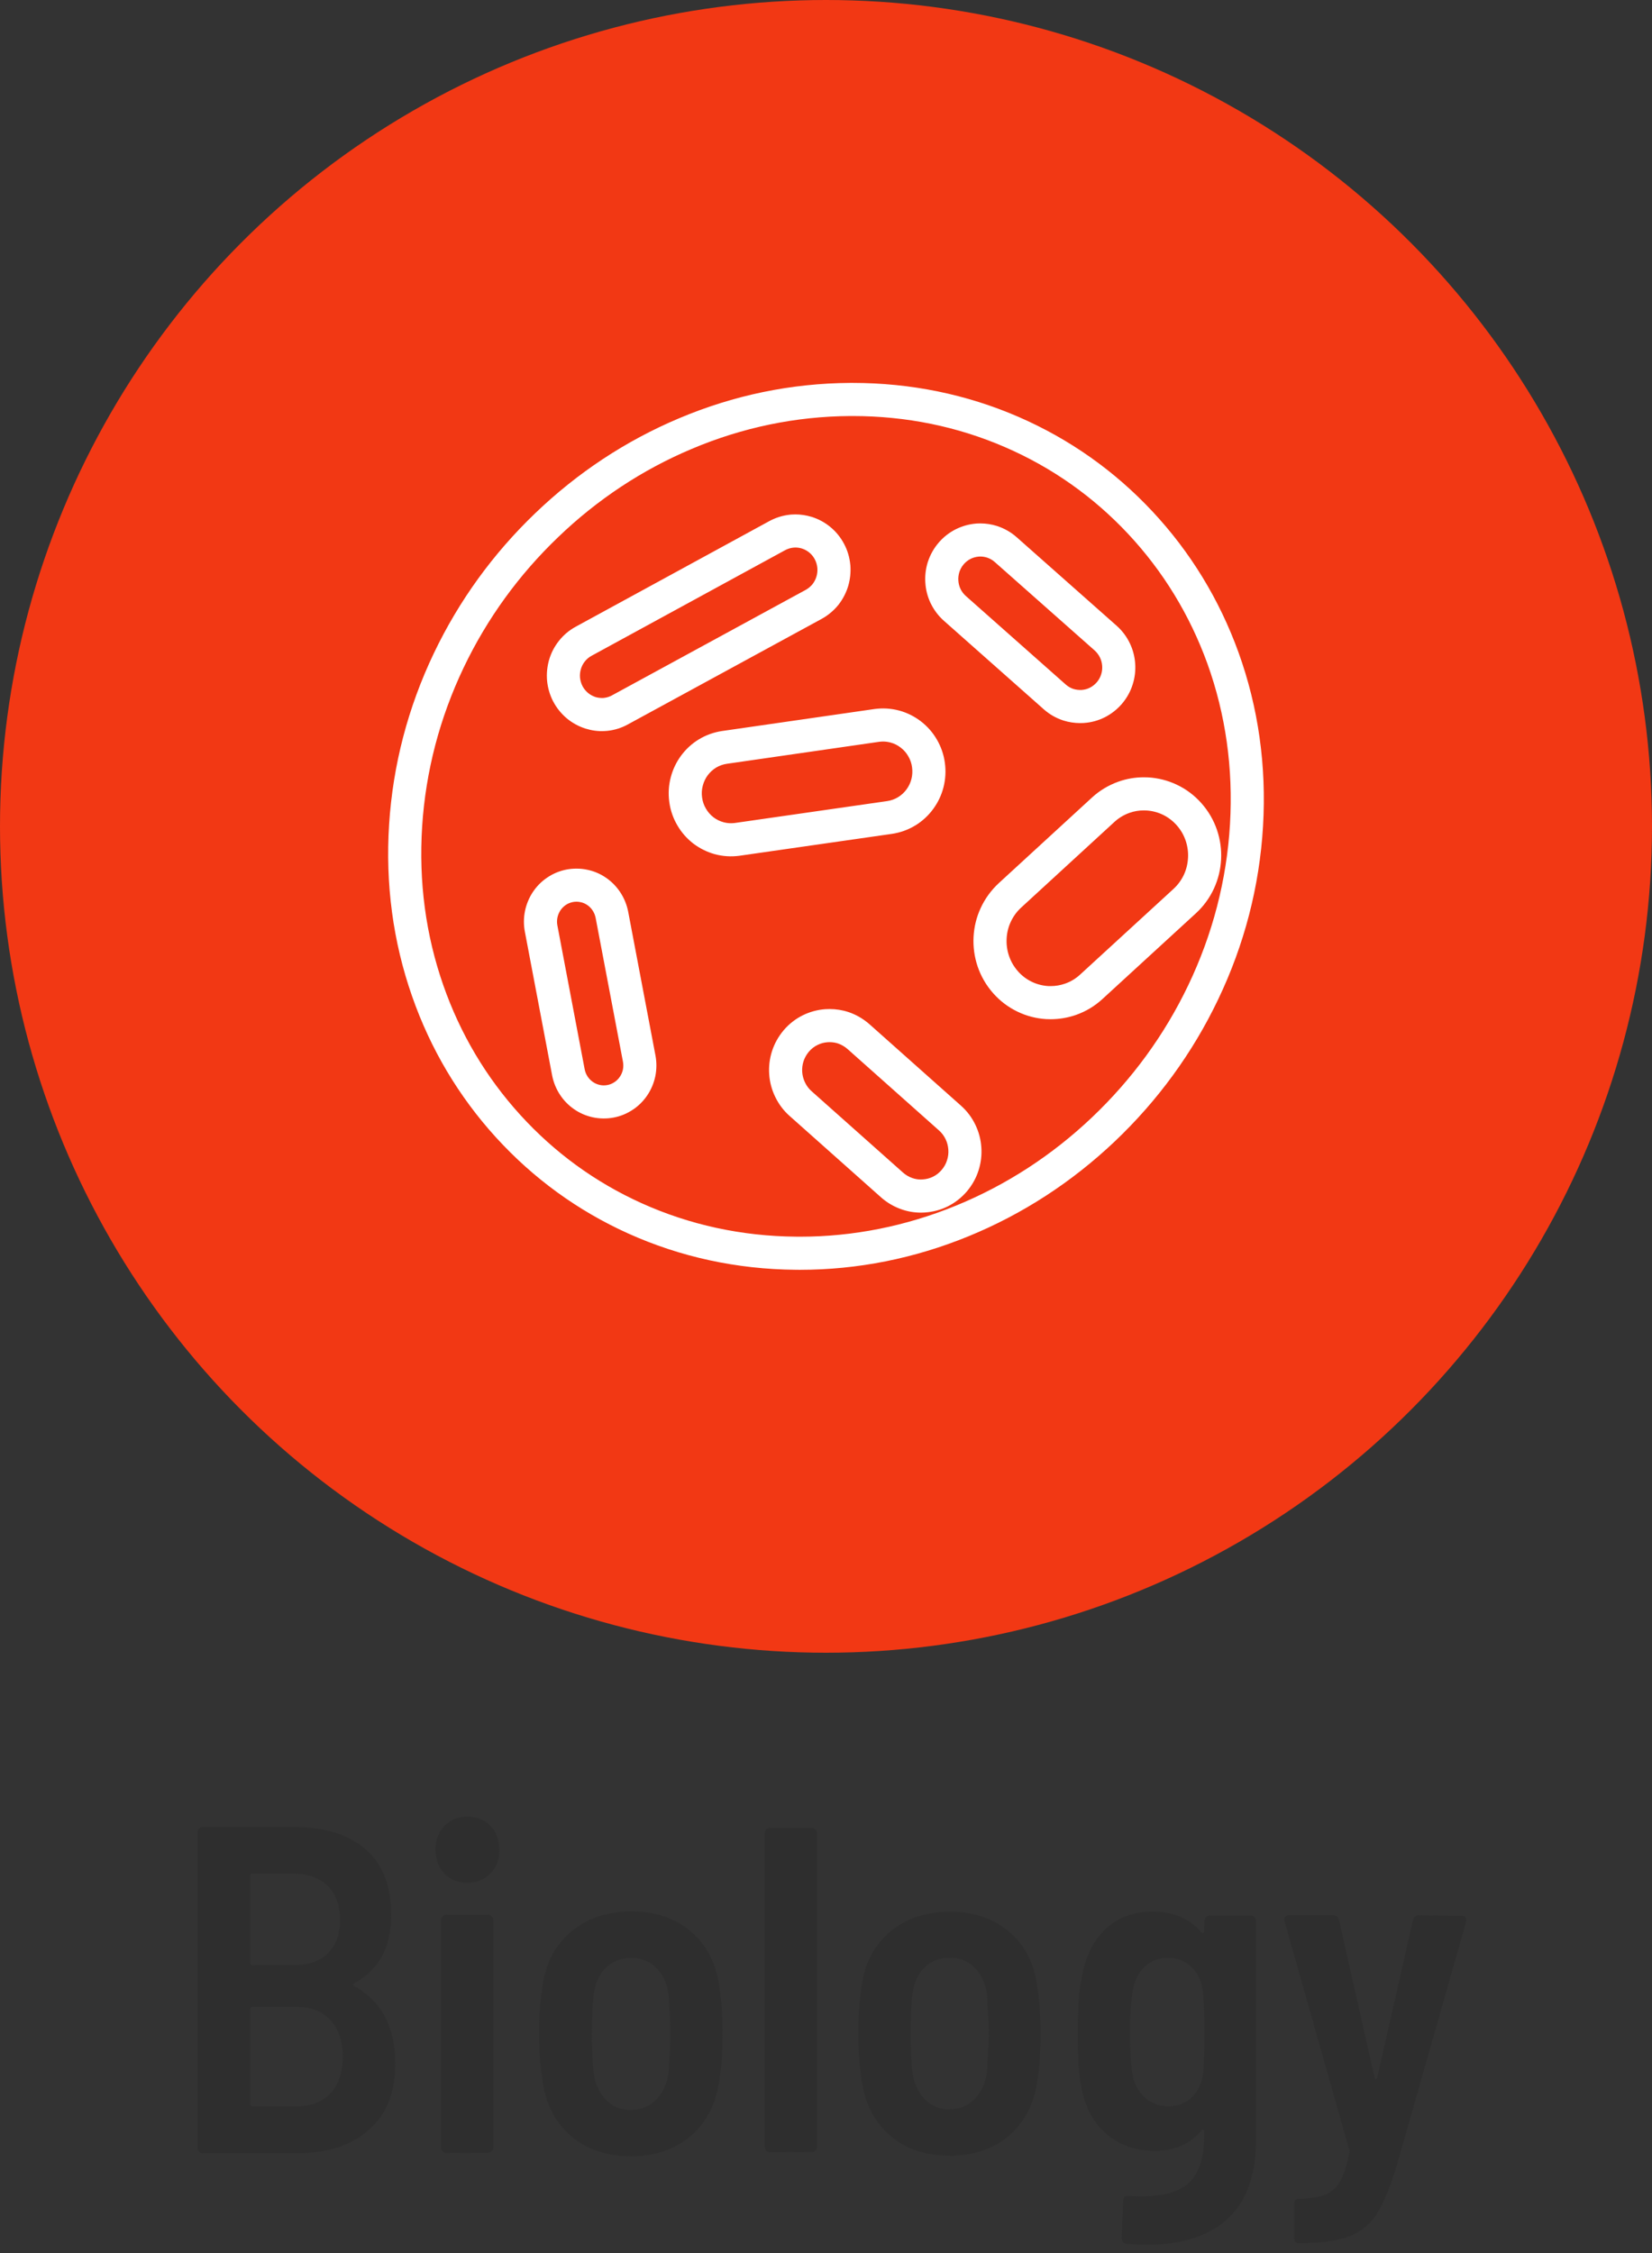 <svg xmlns="http://www.w3.org/2000/svg" width="49.912" height="68.048" viewBox="0 0 49.912 68.048">
  <rect x="0" y="0" width="49.912" height="68.048" fill="#333333" stroke="none"/>
  <g id="Group_18480" data-name="Group 18480" transform="translate(-862.112 -296.526)">
    <path id="Biology" d="M6.854,11.37q0,1.307-.8,2a2.635,2.635,0,0,1-.431.305,2.787,2.787,0,0,1-.492.218,3.277,3.277,0,0,1-.553.131,4.159,4.159,0,0,1-.614.045l-2.922.005a.173.173,0,0,1-.033,0,.152.152,0,0,1-.058-.025.174.174,0,0,1-.025-.022q-.048-.049-.048-.12V4.394q0-.07.048-.12t.117-.049l2.757,0q1.384,0,2.157.67t.773,1.989q0,1.447-1.108,2.051-.068.042-.014.084Q6.854,9.712,6.854,11.37ZM2.539,5.634q-.069,0-.069.07V8.321q0,.07.069.07H3.814q.644,0,1.007-.358t.363-1q0-.661-.363-1.026T3.814,5.635ZM3.91,12.652q.63,0,.993-.395t.363-1.1q0-.7-.37-1.1t-1-.4H2.539q-.069,0-.069.07v2.856q0,.07.069.07ZM9.028,5.906q-.424,0-.69-.281t-.267-.716q0-.435.267-.716t.69-.28q.437,0,.7.275T10,4.911q0,.435-.273.716T9.028,5.906ZM8.4,14.064a.172.172,0,0,1-.033,0,.151.151,0,0,1-.058-.024.173.173,0,0,1-.025-.021q-.048-.049-.048-.119V7.043q0-.07.048-.119T8.4,6.875H9.656q.068,0,.116.049t.048.119v6.85q0,.07-.048.119a.174.174,0,0,1-.025.022.151.151,0,0,1-.058.025.172.172,0,0,1-.033,0Zm5.58.1q-1.1,0-1.812-.607t-.859-1.647q-.109-.673-.109-1.445,0-.8.109-1.473.15-1.024.873-1.62t1.812-.6q1.076,0,1.783.6t.857,1.6q.109.7.109,1.471,0,.84-.1,1.443-.15,1.051-.857,1.661T13.979,14.167Zm0-1.4q.449,0,.756-.309t.374-.813q.054-.729.054-1.177t-.054-1.191q-.068-.5-.374-.8t-.756-.294q-.463,0-.763.294t-.368.8q-.055.491-.055,1.192t.055,1.178q.068.5.368.813T13.979,12.765Zm4.2,1.282a.17.17,0,0,1-.033,0,.15.15,0,0,1-.058-.024A.172.172,0,0,1,18.066,14q-.048-.049-.048-.119V4.416q0-.07.048-.119t.115-.049l1.249,0q.068,0,.115.049t.047.119v9.459q0,.07-.047.119a.173.173,0,0,1-.025.021.15.15,0,0,1-.058.025.17.17,0,0,1-.033,0Zm5.424.1q-1.1,0-1.8-.605T20.95,11.9q-.108-.671-.108-1.441,0-.8.108-1.469.149-1.021.868-1.615t1.8-.593q1.069,0,1.772.595t.852,1.6q.108.7.108,1.466,0,.838-.095,1.438-.149,1.048-.852,1.656T23.606,14.15Zm0-1.4q.447,0,.751-.308t.372-.811q.054-.727.054-1.174t-.054-1.187q-.068-.5-.372-.8t-.751-.294q-.46,0-.758.293t-.366.8q-.054.489-.054,1.188t.054,1.174q.068.5.366.81T23.606,12.753Zm7.7-5.685q0-.07.047-.118t.115-.049H32.7q.067,0,.114.049t.047.118v6.577q0,1.617-.848,2.406t-2.453.794q-.189,0-.594-.026-.162-.014-.162-.181l.04-1.116q0-.167.175-.154.135.014.4.013,1.011,0,1.443-.435t.431-1.4v-.125q0-.042-.027-.056t-.054.028a1.7,1.7,0,0,1-.28.269,1.607,1.607,0,0,1-.329.192,1.792,1.792,0,0,1-.378.116,2.283,2.283,0,0,1-.427.039,2.571,2.571,0,0,1-.421-.033,2.187,2.187,0,0,1-.388-.1,2.046,2.046,0,0,1-.354-.167,2.132,2.132,0,0,1-.321-.235q-.607-.536-.756-1.527-.081-.419-.081-1.507,0-1.159.108-1.591.135-.949.7-1.507t1.457-.557q.93,0,1.469.628.027.028.054.021t.027-.049Zm-.04,4.587q.04-.53.04-1.213,0-.795-.054-1.255t-.337-.725q-.283-.279-.714-.279t-.715.279q-.283.279-.351.725-.081.516-.081,1.256,0,.684.067,1.214.067.446.364.725t.728.278q.445,0,.721-.28T31.263,11.655Zm2.84,5.137q-.04,0-.067-.049t-.027-.118v-1q0-.167.148-.167.5-.015.78-.12t.457-.4q.175-.3.282-.871.013-.028,0-.084L33.726,7.083l-.013-.056q0-.139.148-.139h1.331q.134,0,.175.139l1.075,4.761q.013.056.04.056t.04-.056L37.6,7.043q.04-.153.174-.153l1.3.015q.08,0,.114.049t.02.132L37.126,14.4q-.3.989-.6,1.477t-.833.7q-.531.21-1.512.213Z" transform="translate(867.2 347.479)" fill="#2e2e2e"/>
    <g id="Bilology" transform="translate(829.612 -136.474)">
      <ellipse id="Ellipse_263" data-name="Ellipse 263" cx="24.956" cy="24.956" rx="24.956" ry="24.956" transform="translate(32.5 433)" fill="#f23814"/>
      <g id="Subtraction_42" data-name="Subtraction 42" transform="translate(-2347.966 -4500.42)" fill="none">
        <path d="M2404.632,4971.768h-.126a12.5,12.5,0,0,1-5.07-1.1,12.1,12.1,0,0,1-3.99-2.9,12.343,12.343,0,0,1-2.531-4.261,13.094,13.094,0,0,1-.693-5.185,14.024,14.024,0,0,1,1.353-5.173,14.5,14.5,0,0,1,3.062-4.226,14.242,14.242,0,0,1,4.337-2.863,13.42,13.42,0,0,1,5.179-1.072h.075a12.5,12.5,0,0,1,5,1.023,12.1,12.1,0,0,1,4.049,2.854,12.348,12.348,0,0,1,2.605,4.264,13.1,13.1,0,0,1,.74,5.243,13.982,13.982,0,0,1-1.363,5.249,14.54,14.54,0,0,1-3.121,4.277,14.251,14.251,0,0,1-4.41,2.859A13.383,13.383,0,0,1,2404.632,4971.768Zm.9-6.875-.059,0a.8.8,0,0,0-.306.083.81.81,0,0,0-.261.2.859.859,0,0,0-.118.926.834.834,0,0,0,.2.266l2.763,2.458a.84.84,0,0,0,.287.167.789.789,0,0,0,.256.042l.056,0a.812.812,0,0,0,.309-.082.839.839,0,0,0,.423-.5.845.845,0,0,0,.039-.321.854.854,0,0,0-.082-.314.826.826,0,0,0-.2-.266l-2.765-2.459a.868.868,0,0,0-.286-.166A.811.811,0,0,0,2405.53,4964.893Zm-7.644-4.241a.578.578,0,0,0-.331.1.6.6,0,0,0-.16.163.642.642,0,0,0-.087.212.6.6,0,0,0,0,.238l.825,4.342a.592.592,0,0,0,.09.222.591.591,0,0,0,.367.253.548.548,0,0,0,.122.014.567.567,0,0,0,.112-.011.556.556,0,0,0,.216-.091.573.573,0,0,0,.16-.164.6.6,0,0,0,.089-.211.649.649,0,0,0,0-.241l-.825-4.342a.625.625,0,0,0-.09-.221.586.586,0,0,0-.16-.164.58.58,0,0,0-.327-.1Zm17.138-2.758a1.29,1.29,0,0,0-.433.075,1.321,1.321,0,0,0-.455.274l-2.819,2.587a1.383,1.383,0,0,0-.367,1.455,1.353,1.353,0,0,0,.27.465,1.318,1.318,0,0,0,.92.449h.069a1.307,1.307,0,0,0,.892-.348l2.821-2.587a1.356,1.356,0,0,0,.316-.433,1.395,1.395,0,0,0,.052-1.023,1.346,1.346,0,0,0-.27-.465,1.319,1.319,0,0,0-.922-.448Zm-7.877-2.079a.891.891,0,0,0-.124.009l-4.594.663a.874.874,0,0,0-.331.119.906.906,0,0,0,.227,1.647.84.84,0,0,0,.226.03.949.949,0,0,0,.124-.008l4.594-.66a.875.875,0,0,0,.332-.119.913.913,0,0,0,.4-.544.924.924,0,0,0,.02-.358.885.885,0,0,0-.117-.338.893.893,0,0,0-.531-.409A.885.885,0,0,0,2407.147,4955.814Zm-2.651-5.859-.056,0a.674.674,0,0,0-.252.078l-5.848,3.189a.646.646,0,0,0-.2.171.674.674,0,0,0-.12.229.727.727,0,0,0-.026.258.705.705,0,0,0,.075.258.686.686,0,0,0,.167.207.649.649,0,0,0,.42.152h.056a.652.652,0,0,0,.251-.079l5.851-3.186a.69.69,0,0,0,.351-.66.7.7,0,0,0-.076-.258.656.656,0,0,0-.167-.207.647.647,0,0,0-.224-.122A.676.676,0,0,0,2404.5,4949.955Zm5.587.271-.046,0a.681.681,0,0,0-.246.068.668.668,0,0,0-.209.165.7.7,0,0,0-.131.234.682.682,0,0,0,.2.724l3.016,2.671a.653.653,0,0,0,.23.134.69.69,0,0,0,.207.032h.046a.659.659,0,0,0,.247-.067.689.689,0,0,0,.21-.165.653.653,0,0,0,.131-.236.667.667,0,0,0,.031-.258.682.682,0,0,0-.227-.465l-3.018-2.671a.663.663,0,0,0-.229-.133A.688.688,0,0,0,2410.084,4950.227Z" stroke="none"/>
        <path d="M 2404.623 4970.768 C 2404.626 4970.768 2404.629 4970.768 2404.632 4970.768 C 2406.245 4970.768 2407.833 4970.451 2409.354 4969.828 C 2410.867 4969.208 2412.247 4968.313 2413.455 4967.168 C 2414.669 4966.016 2415.647 4964.676 2416.362 4963.184 C 2417.102 4961.641 2417.528 4960 2417.628 4958.309 C 2417.727 4956.625 2417.497 4954.995 2416.946 4953.464 C 2416.413 4951.993 2415.608 4950.674 2414.551 4949.544 C 2413.498 4948.419 2412.248 4947.538 2410.834 4946.925 C 2409.395 4946.301 2407.845 4945.984 2406.228 4945.984 L 2406.156 4945.984 C 2404.51 4945.994 2402.898 4946.328 2401.362 4946.978 C 2399.874 4947.605 2398.517 4948.501 2397.329 4949.642 C 2396.14 4950.78 2395.181 4952.104 2394.477 4953.577 C 2393.75 4955.099 2393.327 4956.716 2393.22 4958.383 C 2393.114 4960.046 2393.329 4961.658 2393.859 4963.173 C 2394.371 4964.639 2395.154 4965.957 2396.186 4967.091 C 2397.221 4968.229 2398.454 4969.125 2399.848 4969.755 C 2401.303 4970.412 2402.873 4970.753 2404.518 4970.767 C 2404.553 4970.768 2404.588 4970.768 2404.623 4970.768 M 2404.722 4964.081 C 2404.935 4963.976 2405.163 4963.914 2405.401 4963.897 C 2405.442 4963.894 2405.484 4963.893 2405.53 4963.893 C 2405.725 4963.893 2405.917 4963.923 2406.1 4963.984 L 2406.109 4963.987 C 2406.333 4964.063 2406.54 4964.183 2406.724 4964.342 L 2406.736 4964.352 L 2409.499 4966.81 C 2409.682 4966.972 2409.83 4967.168 2409.936 4967.39 C 2410.039 4967.603 2410.099 4967.832 2410.115 4968.067 C 2410.132 4968.302 2410.104 4968.535 2410.033 4968.76 C 2409.961 4968.99 2409.843 4969.204 2409.682 4969.396 L 2409.676 4969.403 C 2409.514 4969.591 2409.321 4969.742 2409.1 4969.853 C 2408.887 4969.958 2408.658 4970.019 2408.418 4970.036 C 2408.39 4970.038 2408.345 4970.041 2408.291 4970.041 C 2408.093 4970.041 2407.898 4970.009 2407.711 4969.944 C 2407.479 4969.865 2407.268 4969.742 2407.083 4969.578 L 2404.324 4967.123 C 2404.14 4966.961 2403.993 4966.765 2403.885 4966.54 C 2403.782 4966.327 2403.722 4966.099 2403.706 4965.863 C 2403.689 4965.627 2403.718 4965.393 2403.791 4965.164 C 2403.866 4964.933 2403.984 4964.722 2404.141 4964.536 L 2404.146 4964.529 C 2404.31 4964.339 2404.504 4964.188 2404.722 4964.081 M 2398.37 4967.161 C 2398.168 4967.116 2397.98 4967.035 2397.812 4966.918 C 2397.643 4966.802 2397.5 4966.656 2397.387 4966.484 C 2397.27 4966.308 2397.187 4966.104 2397.147 4965.894 L 2396.323 4961.553 C 2396.283 4961.342 2396.286 4961.13 2396.33 4960.921 C 2396.371 4960.728 2396.446 4960.545 2396.552 4960.379 L 2396.559 4960.369 C 2396.671 4960.197 2396.814 4960.05 2396.985 4959.932 C 2397.163 4959.808 2397.362 4959.724 2397.577 4959.681 C 2397.779 4959.642 2398.004 4959.641 2398.213 4959.687 C 2398.416 4959.729 2398.607 4959.811 2398.78 4959.931 C 2398.948 4960.046 2399.096 4960.198 2399.209 4960.371 C 2399.323 4960.545 2399.402 4960.738 2399.443 4960.943 L 2399.445 4960.952 L 2400.271 4965.303 C 2400.308 4965.506 2400.306 4965.711 2400.267 4965.913 L 2400.264 4965.927 C 2400.222 4966.126 2400.141 4966.32 2400.03 4966.487 C 2399.914 4966.661 2399.77 4966.808 2399.6 4966.923 C 2399.419 4967.046 2399.221 4967.129 2399.011 4967.169 C 2398.799 4967.21 2398.578 4967.207 2398.37 4967.161 M 2412.076 4964.197 C 2411.774 4964.179 2411.483 4964.104 2411.213 4963.974 C 2410.928 4963.838 2410.678 4963.649 2410.469 4963.411 C 2410.261 4963.175 2410.104 4962.904 2410.002 4962.604 C 2409.906 4962.318 2409.865 4962.02 2409.88 4961.718 C 2409.896 4961.412 2409.968 4961.118 2410.094 4960.846 C 2410.225 4960.561 2410.408 4960.309 2410.64 4960.093 L 2413.457 4957.507 C 2413.686 4957.296 2413.953 4957.135 2414.256 4957.026 C 2414.503 4956.938 2414.761 4956.894 2415.024 4956.894 C 2415.065 4956.894 2415.107 4956.895 2415.153 4956.897 C 2415.453 4956.914 2415.754 4956.99 2416.023 4957.119 C 2416.307 4957.253 2416.558 4957.443 2416.768 4957.681 C 2416.978 4957.918 2417.135 4958.19 2417.237 4958.49 C 2417.334 4958.78 2417.375 4959.079 2417.359 4959.379 C 2417.343 4959.682 2417.271 4959.974 2417.144 4960.252 C 2417.012 4960.539 2416.827 4960.791 2416.597 4961.002 L 2413.779 4963.586 C 2413.545 4963.802 2413.275 4963.965 2412.976 4964.07 C 2412.73 4964.156 2412.471 4964.2 2412.208 4964.2 C 2412.177 4964.2 2412.13 4964.2 2412.076 4964.197 M 2400.933 4958.349 C 2400.806 4958.135 2400.723 4957.898 2400.688 4957.646 L 2400.687 4957.637 C 2400.653 4957.384 2400.668 4957.134 2400.732 4956.894 C 2400.794 4956.656 2400.898 4956.438 2401.043 4956.241 C 2401.188 4956.045 2401.366 4955.881 2401.573 4955.753 L 2401.579 4955.75 C 2401.796 4955.618 2402.034 4955.533 2402.286 4955.496 L 2406.883 4954.833 C 2407.132 4954.799 2407.382 4954.812 2407.634 4954.879 C 2407.868 4954.942 2408.093 4955.054 2408.286 4955.202 C 2408.482 4955.352 2408.645 4955.537 2408.769 4955.75 C 2408.897 4955.968 2408.98 4956.206 2409.013 4956.456 C 2409.048 4956.702 2409.033 4956.959 2408.97 4957.202 C 2408.909 4957.438 2408.803 4957.659 2408.657 4957.856 C 2408.515 4958.05 2408.337 4958.214 2408.129 4958.344 L 2408.122 4958.347 C 2407.906 4958.479 2407.668 4958.565 2407.411 4958.603 L 2402.805 4959.264 C 2402.55 4959.298 2402.298 4959.281 2402.057 4959.215 C 2401.825 4959.15 2401.61 4959.043 2401.417 4958.898 L 2401.405 4958.889 C 2401.213 4958.739 2401.054 4958.557 2400.933 4958.349 M 2397.353 4952.774 C 2397.492 4952.597 2397.664 4952.453 2397.863 4952.345 L 2403.712 4949.156 C 2403.907 4949.051 2404.117 4948.986 2404.337 4948.963 L 2404.363 4948.96 C 2404.41 4948.957 2404.454 4948.955 2404.496 4948.955 C 2404.66 4948.955 2404.825 4948.98 2404.989 4949.03 C 2405.196 4949.094 2405.386 4949.197 2405.553 4949.335 C 2405.723 4949.474 2405.868 4949.652 2405.971 4949.851 C 2406.072 4950.042 2406.134 4950.25 2406.156 4950.472 L 2406.159 4950.499 C 2406.174 4950.708 2406.152 4950.916 2406.092 4951.12 C 2406.031 4951.32 2405.936 4951.505 2405.808 4951.672 L 2405.789 4951.696 C 2405.652 4951.863 2405.486 4952.001 2405.298 4952.106 L 2405.289 4952.111 L 2399.44 4955.295 C 2399.246 4955.403 2399.035 4955.469 2398.813 4955.492 L 2398.724 4955.498 C 2398.534 4955.509 2398.344 4955.481 2398.162 4955.425 L 2398.151 4955.422 C 2397.947 4955.356 2397.759 4955.254 2397.594 4955.117 L 2397.589 4955.113 C 2397.42 4954.97 2397.282 4954.799 2397.18 4954.604 L 2397.175 4954.596 C 2397.075 4954.401 2397.013 4954.184 2396.994 4953.966 C 2396.977 4953.763 2396.998 4953.549 2397.055 4953.349 L 2397.059 4953.337 C 2397.12 4953.131 2397.219 4952.942 2397.353 4952.774 M 2412 4954.839 L 2408.987 4952.17 C 2408.822 4952.025 2408.689 4951.85 2408.59 4951.649 L 2408.581 4951.632 C 2408.49 4951.439 2408.438 4951.235 2408.424 4951.026 C 2408.408 4950.819 2408.433 4950.603 2408.496 4950.399 L 2408.501 4950.385 C 2408.569 4950.176 2408.68 4949.979 2408.821 4949.814 C 2408.965 4949.644 2409.139 4949.507 2409.339 4949.405 L 2409.348 4949.401 C 2409.538 4949.307 2409.742 4949.25 2409.954 4949.232 L 2409.973 4949.23 C 2409.995 4949.229 2410.036 4949.227 2410.084 4949.227 C 2410.254 4949.227 2410.425 4949.253 2410.592 4949.306 L 2410.608 4949.312 C 2410.82 4949.382 2411.02 4949.499 2411.183 4949.644 L 2414.204 4952.318 C 2414.369 4952.465 2414.506 4952.646 2414.6 4952.843 C 2414.693 4953.035 2414.748 4953.242 2414.763 4953.455 C 2414.779 4953.669 2414.753 4953.89 2414.687 4954.092 C 2414.62 4954.307 2414.51 4954.503 2414.362 4954.676 C 2414.218 4954.844 2414.045 4954.979 2413.849 4955.08 L 2413.84 4955.084 C 2413.646 4955.181 2413.438 4955.238 2413.22 4955.253 L 2413.213 4955.254 C 2413.165 4955.257 2413.125 4955.257 2413.101 4955.257 C 2412.93 4955.257 2412.759 4955.231 2412.594 4955.179 L 2412.577 4955.173 C 2412.363 4955.102 2412.169 4954.989 2412 4954.839 M 2404.632 4971.768 C 2404.59 4971.768 2404.548 4971.768 2404.506 4971.767 C 2402.725 4971.751 2401.019 4971.381 2399.437 4970.667 C 2397.917 4969.98 2396.574 4969.003 2395.446 4967.764 C 2394.323 4966.529 2393.471 4965.096 2392.915 4963.503 C 2392.34 4961.86 2392.107 4960.116 2392.222 4958.319 C 2392.337 4956.524 2392.792 4954.784 2393.575 4953.146 C 2394.331 4951.564 2395.361 4950.142 2396.637 4948.919 C 2397.914 4947.694 2399.374 4946.731 2400.974 4946.056 C 2402.631 4945.355 2404.374 4944.994 2406.153 4944.984 L 2406.228 4944.984 C 2407.983 4944.984 2409.667 4945.329 2411.232 4946.007 C 2412.772 4946.675 2414.134 4947.635 2415.281 4948.861 C 2416.431 4950.09 2417.307 4951.524 2417.886 4953.125 C 2418.484 4954.784 2418.733 4956.548 2418.626 4958.368 C 2418.519 4960.19 2418.06 4961.956 2417.263 4963.617 C 2416.496 4965.219 2415.446 4966.658 2414.143 4967.894 C 2412.844 4969.124 2411.361 4970.086 2409.733 4970.753 C 2408.092 4971.426 2406.375 4971.768 2404.632 4971.768 Z M 2405.53 4964.893 C 2405.51 4964.893 2405.49 4964.893 2405.471 4964.895 C 2405.364 4964.902 2405.261 4964.93 2405.165 4964.978 C 2405.067 4965.025 2404.979 4965.094 2404.904 4965.182 C 2404.832 4965.268 2404.777 4965.365 2404.742 4965.472 C 2404.709 4965.576 2404.696 4965.685 2404.703 4965.794 C 2404.711 4965.904 2404.739 4966.009 2404.786 4966.107 C 2404.835 4966.21 2404.902 4966.3 2404.985 4966.373 L 2407.748 4968.831 C 2407.833 4968.906 2407.929 4968.962 2408.035 4968.999 C 2408.118 4969.027 2408.204 4969.041 2408.291 4969.041 C 2408.309 4969.041 2408.328 4969.04 2408.347 4969.038 C 2408.457 4969.031 2408.561 4969.003 2408.656 4968.956 C 2408.755 4968.907 2408.843 4968.838 2408.917 4968.751 C 2408.992 4968.662 2409.047 4968.564 2409.079 4968.459 C 2409.113 4968.355 2409.126 4968.248 2409.118 4968.139 C 2409.11 4968.028 2409.083 4967.922 2409.036 4967.824 C 2408.986 4967.721 2408.919 4967.632 2408.836 4967.559 L 2406.071 4965.099 C 2405.984 4965.024 2405.888 4964.968 2405.785 4964.933 C 2405.704 4964.906 2405.618 4964.893 2405.53 4964.893 Z M 2397.886 4960.651 C 2397.846 4960.651 2397.808 4960.655 2397.772 4960.662 C 2397.693 4960.678 2397.62 4960.708 2397.555 4960.753 C 2397.49 4960.798 2397.437 4960.854 2397.395 4960.917 C 2397.354 4960.982 2397.324 4961.053 2397.308 4961.129 C 2397.292 4961.207 2397.291 4961.287 2397.306 4961.367 L 2398.13 4965.709 C 2398.145 4965.789 2398.176 4965.866 2398.22 4965.932 C 2398.262 4965.996 2398.316 4966.051 2398.38 4966.095 C 2398.441 4966.138 2398.511 4966.168 2398.587 4966.185 C 2398.666 4966.203 2398.747 4966.202 2398.822 4966.187 C 2398.896 4966.173 2398.969 4966.143 2399.037 4966.096 C 2399.1 4966.054 2399.154 4965.999 2399.197 4965.933 C 2399.239 4965.871 2399.27 4965.798 2399.286 4965.722 C 2399.301 4965.643 2399.302 4965.562 2399.287 4965.481 L 2398.462 4961.139 C 2398.446 4961.059 2398.416 4960.985 2398.372 4960.918 C 2398.33 4960.853 2398.275 4960.796 2398.213 4960.754 C 2398.148 4960.709 2398.079 4960.679 2398.006 4960.665 C 2397.967 4960.656 2397.927 4960.651 2397.886 4960.651 Z M 2415.024 4957.894 C 2414.876 4957.894 2414.731 4957.918 2414.591 4957.968 C 2414.418 4958.03 2414.265 4958.123 2414.135 4958.243 L 2411.317 4960.83 C 2411.184 4960.952 2411.078 4961.098 2411.002 4961.264 C 2410.929 4961.421 2410.888 4961.592 2410.879 4961.769 C 2410.87 4961.945 2410.894 4962.118 2410.95 4962.284 C 2411.008 4962.457 2411.099 4962.613 2411.219 4962.75 C 2411.338 4962.886 2411.481 4962.994 2411.644 4963.072 C 2411.799 4963.146 2411.966 4963.189 2412.139 4963.199 C 2412.161 4963.2 2412.185 4963.2 2412.208 4963.2 C 2412.358 4963.2 2412.505 4963.175 2412.644 4963.126 C 2412.814 4963.067 2412.967 4962.975 2413.1 4962.852 L 2415.921 4960.265 C 2416.054 4960.143 2416.16 4959.997 2416.237 4959.833 C 2416.31 4959.673 2416.351 4959.502 2416.36 4959.326 C 2416.37 4959.153 2416.346 4958.979 2416.289 4958.809 C 2416.231 4958.637 2416.14 4958.48 2416.019 4958.344 C 2415.898 4958.207 2415.755 4958.099 2415.594 4958.022 C 2415.439 4957.948 2415.268 4957.905 2415.097 4957.896 C 2415.073 4957.895 2415.048 4957.894 2415.024 4957.894 Z M 2407.147 4955.814 C 2407.106 4955.814 2407.064 4955.817 2407.023 4955.823 L 2402.429 4956.486 C 2402.311 4956.503 2402.199 4956.543 2402.098 4956.604 C 2402 4956.665 2401.915 4956.743 2401.846 4956.836 C 2401.779 4956.928 2401.729 4957.033 2401.699 4957.148 C 2401.668 4957.262 2401.661 4957.382 2401.678 4957.505 C 2401.695 4957.627 2401.734 4957.741 2401.795 4957.842 C 2401.852 4957.941 2401.928 4958.028 2402.021 4958.101 C 2402.112 4958.17 2402.215 4958.221 2402.325 4958.251 C 2402.398 4958.271 2402.472 4958.281 2402.551 4958.281 C 2402.592 4958.281 2402.634 4958.278 2402.675 4958.273 L 2407.269 4957.613 C 2407.389 4957.595 2407.501 4957.555 2407.601 4957.494 C 2407.701 4957.432 2407.786 4957.354 2407.853 4957.262 C 2407.923 4957.168 2407.973 4957.063 2408.002 4956.95 C 2408.032 4956.834 2408.039 4956.71 2408.022 4956.592 C 2408.007 4956.473 2407.968 4956.359 2407.905 4956.254 C 2407.847 4956.153 2407.77 4956.066 2407.678 4955.997 C 2407.588 4955.926 2407.482 4955.874 2407.374 4955.845 C 2407.298 4955.825 2407.222 4955.814 2407.147 4955.814 Z M 2404.496 4949.955 C 2404.478 4949.955 2404.459 4949.956 2404.44 4949.958 C 2404.351 4949.967 2404.266 4949.993 2404.188 4950.035 L 2398.34 4953.224 C 2398.26 4953.267 2398.192 4953.325 2398.136 4953.395 C 2398.082 4953.463 2398.042 4953.54 2398.017 4953.624 C 2397.992 4953.709 2397.983 4953.798 2397.99 4953.882 C 2397.998 4953.97 2398.024 4954.059 2398.065 4954.14 C 2398.107 4954.22 2398.164 4954.289 2398.233 4954.347 C 2398.299 4954.402 2398.374 4954.443 2398.456 4954.47 C 2398.528 4954.492 2398.605 4954.501 2398.681 4954.499 L 2398.709 4954.497 C 2398.798 4954.488 2398.883 4954.461 2398.96 4954.418 L 2404.811 4951.233 C 2404.89 4951.189 2404.958 4951.131 2405.015 4951.062 C 2405.069 4950.992 2405.109 4950.915 2405.134 4950.831 C 2405.159 4950.748 2405.168 4950.661 2405.161 4950.573 C 2405.152 4950.479 2405.126 4950.392 2405.085 4950.314 C 2405.044 4950.234 2404.986 4950.163 2404.918 4950.107 C 2404.851 4950.052 2404.776 4950.011 2404.694 4949.985 C 2404.628 4949.965 2404.562 4949.955 2404.496 4949.955 Z M 2410.084 4950.227 C 2410.069 4950.227 2410.053 4950.228 2410.038 4950.229 C 2409.951 4950.236 2409.869 4950.259 2409.792 4950.297 C 2409.71 4950.338 2409.64 4950.394 2409.582 4950.462 C 2409.525 4950.529 2409.479 4950.61 2409.451 4950.696 C 2409.425 4950.782 2409.414 4950.871 2409.421 4950.955 C 2409.426 4951.041 2409.448 4951.126 2409.486 4951.207 C 2409.527 4951.29 2409.582 4951.362 2409.648 4951.42 L 2412.664 4954.091 C 2412.732 4954.152 2412.809 4954.197 2412.894 4954.225 C 2412.977 4954.251 2413.062 4954.26 2413.147 4954.256 C 2413.233 4954.25 2413.317 4954.228 2413.394 4954.189 C 2413.474 4954.148 2413.545 4954.092 2413.604 4954.024 C 2413.664 4953.954 2413.708 4953.875 2413.735 4953.788 C 2413.762 4953.707 2413.772 4953.617 2413.766 4953.53 C 2413.76 4953.44 2413.737 4953.355 2413.7 4953.278 C 2413.662 4953.198 2413.606 4953.125 2413.539 4953.064 L 2410.521 4950.393 C 2410.454 4950.333 2410.374 4950.288 2410.291 4950.26 C 2410.221 4950.238 2410.152 4950.227 2410.084 4950.227 Z" stroke="none" fill="#fff"/>
      </g>
    </g>
  </g>
</svg>
